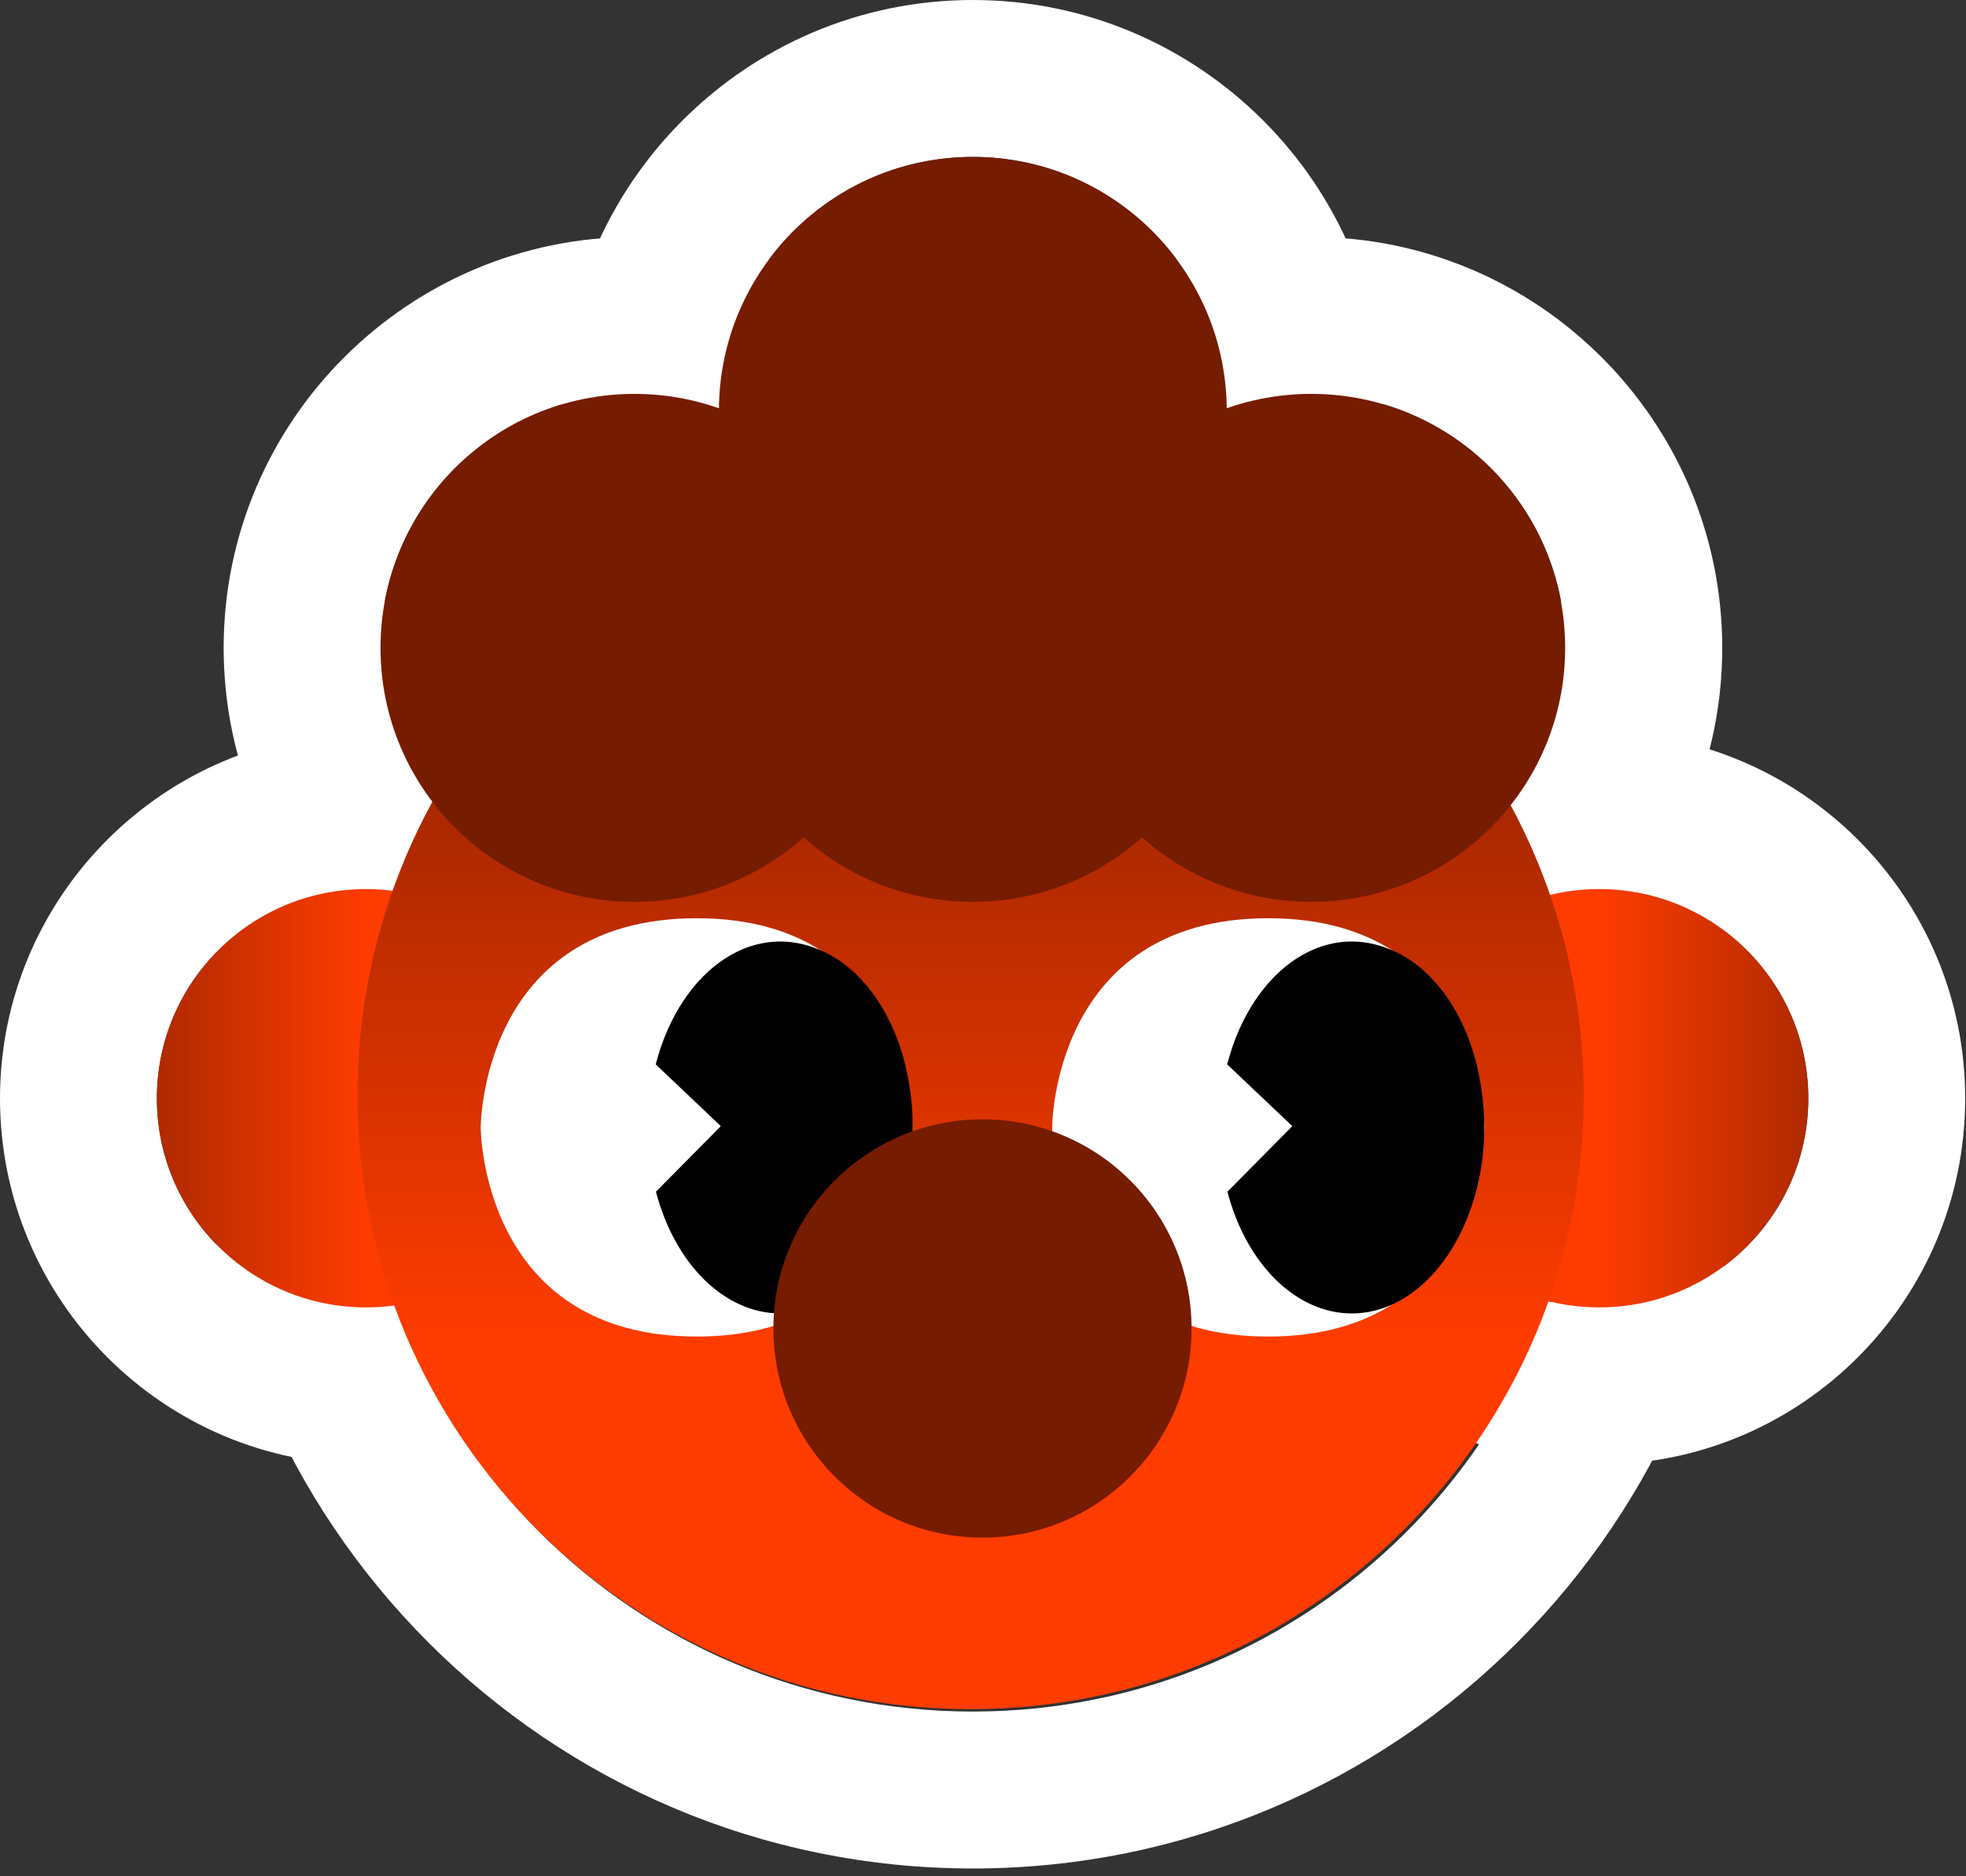<svg width="220" height="210" viewBox="0 0 220 210" fill="none" xmlns="http://www.w3.org/2000/svg">
<rect x="0" y="0" width="220" height="210" fill="#333333" stroke="none"/>
<path d="M108.862 17.563C124.561 17.563 137.275 30.284 137.275 45.99C137.275 61.697 124.561 74.418 108.862 74.418C93.163 74.418 80.449 61.697 80.449 45.99C80.449 30.284 93.163 17.563 108.862 17.563ZM108.862 0C83.508 0 62.895 20.624 62.895 45.99C62.895 71.357 83.508 91.981 108.862 91.981C134.216 91.981 154.83 71.357 154.83 45.99C154.83 20.624 134.216 0 108.862 0Z" fill="white"/>
<path d="M70.995 44.085C86.694 44.085 99.408 56.806 99.408 72.512C99.408 88.219 86.694 100.939 70.995 100.939C55.296 100.939 42.582 88.219 42.582 72.512C42.582 56.806 55.296 44.085 70.995 44.085ZM70.995 26.521C45.641 26.521 25.027 47.146 25.027 72.512C25.027 97.878 45.641 118.503 70.995 118.503C96.349 118.503 116.963 97.878 116.963 72.512C116.963 47.146 96.349 26.521 70.995 26.521Z" fill="white"/>
<path d="M146.755 44.085C162.453 44.085 175.168 56.806 175.168 72.512C175.168 88.219 162.453 100.939 146.755 100.939C131.056 100.939 118.342 88.219 118.342 72.512C118.342 56.806 131.056 44.085 146.755 44.085ZM146.755 26.521C121.401 26.521 100.787 47.146 100.787 72.512C100.787 97.878 121.401 118.503 146.755 118.503C172.108 118.503 192.722 97.878 192.722 72.512C192.722 47.146 172.108 26.521 146.755 26.521Z" fill="white"/>
<path d="M108.864 54.269C146.756 54.269 177.476 85.005 177.476 122.916C177.476 160.828 146.756 191.563 108.864 191.563C70.971 191.563 40.251 160.828 40.251 122.916C40.251 85.005 70.971 54.269 108.864 54.269ZM108.864 36.706C61.341 36.706 22.696 75.37 22.696 122.916C22.696 170.462 61.341 209.127 108.864 209.127C156.386 209.127 195.031 170.462 195.031 122.916C195.031 75.37 156.386 36.706 108.864 36.706Z" fill="white"/>
<path d="M40.952 99.532C53.867 99.532 64.35 110.02 64.35 122.941C64.35 135.863 53.867 146.35 40.952 146.35C28.037 146.35 17.555 135.863 17.555 122.941C17.555 110.02 28.037 99.532 40.952 99.532ZM40.952 81.969C18.382 81.969 0 100.335 0 122.941C0 145.548 18.357 163.914 40.952 163.914C63.547 163.914 81.904 145.548 81.904 122.941C81.904 100.335 63.547 81.969 40.952 81.969Z" fill="white"/>
<path d="M178.956 99.532C191.871 99.532 202.354 110.02 202.354 122.941C202.354 135.863 191.871 146.35 178.956 146.35C166.041 146.35 155.558 135.863 155.558 122.941C155.558 110.02 166.041 99.532 178.956 99.532ZM178.956 81.969C156.386 81.969 138.004 100.335 138.004 122.941C138.004 145.548 156.361 163.914 178.956 163.914C201.551 163.914 219.908 145.548 219.908 122.941C219.908 100.335 201.551 81.969 178.956 81.969Z" fill="white"/>
<path d="M40.952 146.327C53.874 146.327 64.35 135.847 64.35 122.918C64.35 109.989 53.874 99.509 40.952 99.509C28.03 99.509 17.555 109.989 17.555 122.918C17.555 135.847 28.03 146.327 40.952 146.327Z" fill="url(#paint0_linear_328_954)"/>
<path d="M178.956 146.327C191.878 146.327 202.354 135.847 202.354 122.918C202.354 109.989 191.878 99.509 178.956 99.509C166.034 99.509 155.559 109.989 155.559 122.918C155.559 135.847 166.034 146.327 178.956 146.327Z" fill="url(#paint1_linear_328_954)"/>
<path d="M90.733 91.631H65.228C62.888 91.631 60.99 93.529 60.99 95.871C60.99 98.213 62.888 100.111 65.228 100.111H90.733C93.073 100.111 94.971 98.213 94.971 95.871C94.971 93.529 93.073 91.631 90.733 91.631Z" fill="black"/>
<path d="M154.681 91.631H129.177C126.836 91.631 124.938 93.529 124.938 95.871C124.938 98.213 126.836 100.111 129.177 100.111H154.681C157.021 100.111 158.919 98.213 158.919 95.871C158.919 93.529 157.021 91.631 154.681 91.631Z" fill="black"/>
<path d="M108.613 191.294C146.507 191.294 177.226 160.56 177.226 122.647C177.226 84.734 146.507 54 108.613 54C70.719 54 40 84.734 40 122.647C40 160.56 70.719 191.294 108.613 191.294Z" fill="url(#paint2_linear_328_954)"/>
<path d="M102.142 126.181C102.142 126.181 102.142 149.59 77.967 149.59C53.792 149.59 53.792 126.181 53.792 126.181C53.792 126.181 53.792 102.771 77.967 102.771C102.142 102.771 102.142 126.181 102.142 126.181Z" fill="white"/>
<path d="M166.091 126.181C166.091 126.181 166.091 149.59 141.916 149.59C117.741 149.59 117.741 126.181 117.741 126.181C117.741 126.181 117.741 102.771 141.916 102.771C166.091 102.771 166.091 126.181 166.091 126.181Z" fill="white"/>
<path d="M80.65 126.03C78.217 123.722 75.809 121.438 73.377 119.13C76.135 108.417 84.762 102.295 93.038 106.961C96.925 109.144 100.035 113.761 101.339 119.356C104.699 133.607 97.025 147.005 87.32 147.005C81.126 147.005 75.534 141.536 73.402 133.381C75.809 130.948 78.242 128.489 80.65 126.055V126.03Z" fill="black"/>
<path d="M144.599 126.03C142.166 123.722 139.759 121.438 137.326 119.13C140.085 108.417 148.711 102.295 156.987 106.961C160.874 109.144 163.984 113.761 165.288 119.356C168.648 133.607 160.975 147.005 151.269 147.005C145.075 147.005 139.483 141.536 137.351 133.381C139.759 130.948 142.191 128.489 144.599 126.055V126.03Z" fill="black"/>
<path d="M109.942 172.096C122.864 172.096 133.339 161.615 133.339 148.687C133.339 135.758 122.864 125.277 109.942 125.277C97.019 125.277 86.544 135.758 86.544 148.687C86.544 161.615 97.019 172.096 109.942 172.096Z" fill="#761C00"/>
<path d="M137.275 45.993C137.275 61.699 124.561 74.42 108.862 74.42C93.164 74.42 80.449 61.699 80.449 45.993C80.449 30.286 93.164 17.565 108.862 17.565C124.561 17.565 137.275 30.286 137.275 45.993Z" fill="#761C00"/>
<path d="M137.275 72.512C137.275 88.219 124.561 100.94 108.862 100.94C93.164 100.94 80.449 88.219 80.449 72.512C80.449 56.806 93.164 44.085 108.862 44.085C124.561 44.085 137.275 56.806 137.275 72.512Z" fill="#761C00"/>
<path d="M175.144 72.512C175.144 88.219 162.429 100.94 146.731 100.94C131.032 100.94 118.317 88.219 118.317 72.512C118.317 56.806 131.032 44.085 146.731 44.085C162.429 44.085 175.144 56.806 175.144 72.512Z" fill="#761C00"/>
<path d="M99.408 72.513C99.408 88.22 86.694 100.941 70.995 100.941C55.297 100.941 42.582 88.22 42.582 72.513C42.582 56.807 55.297 44.086 70.995 44.086C86.694 44.086 99.408 56.807 99.408 72.513Z" fill="#761C00"/>
<defs>
<linearGradient id="paint0_linear_328_954" x1="40.952" y1="122.943" x2="17.555" y2="122.943" gradientUnits="userSpaceOnUse">
<stop stop-color="#FF3C00"/>
<stop offset="1" stop-color="#AF2A00"/>
</linearGradient>
<linearGradient id="paint1_linear_328_954" x1="178.956" y1="122.943" x2="202.354" y2="122.943" gradientUnits="userSpaceOnUse">
<stop stop-color="#FF3C00"/>
<stop offset="1" stop-color="#AF2A00"/>
</linearGradient>
<linearGradient id="paint2_linear_328_954" x1="108.613" y1="54" x2="108.613" y2="191.319" gradientUnits="userSpaceOnUse">
<stop stop-color="#761C00"/>
<stop offset="0.7" stop-color="#FF3C00"/>
</linearGradient>
</defs>
</svg>
